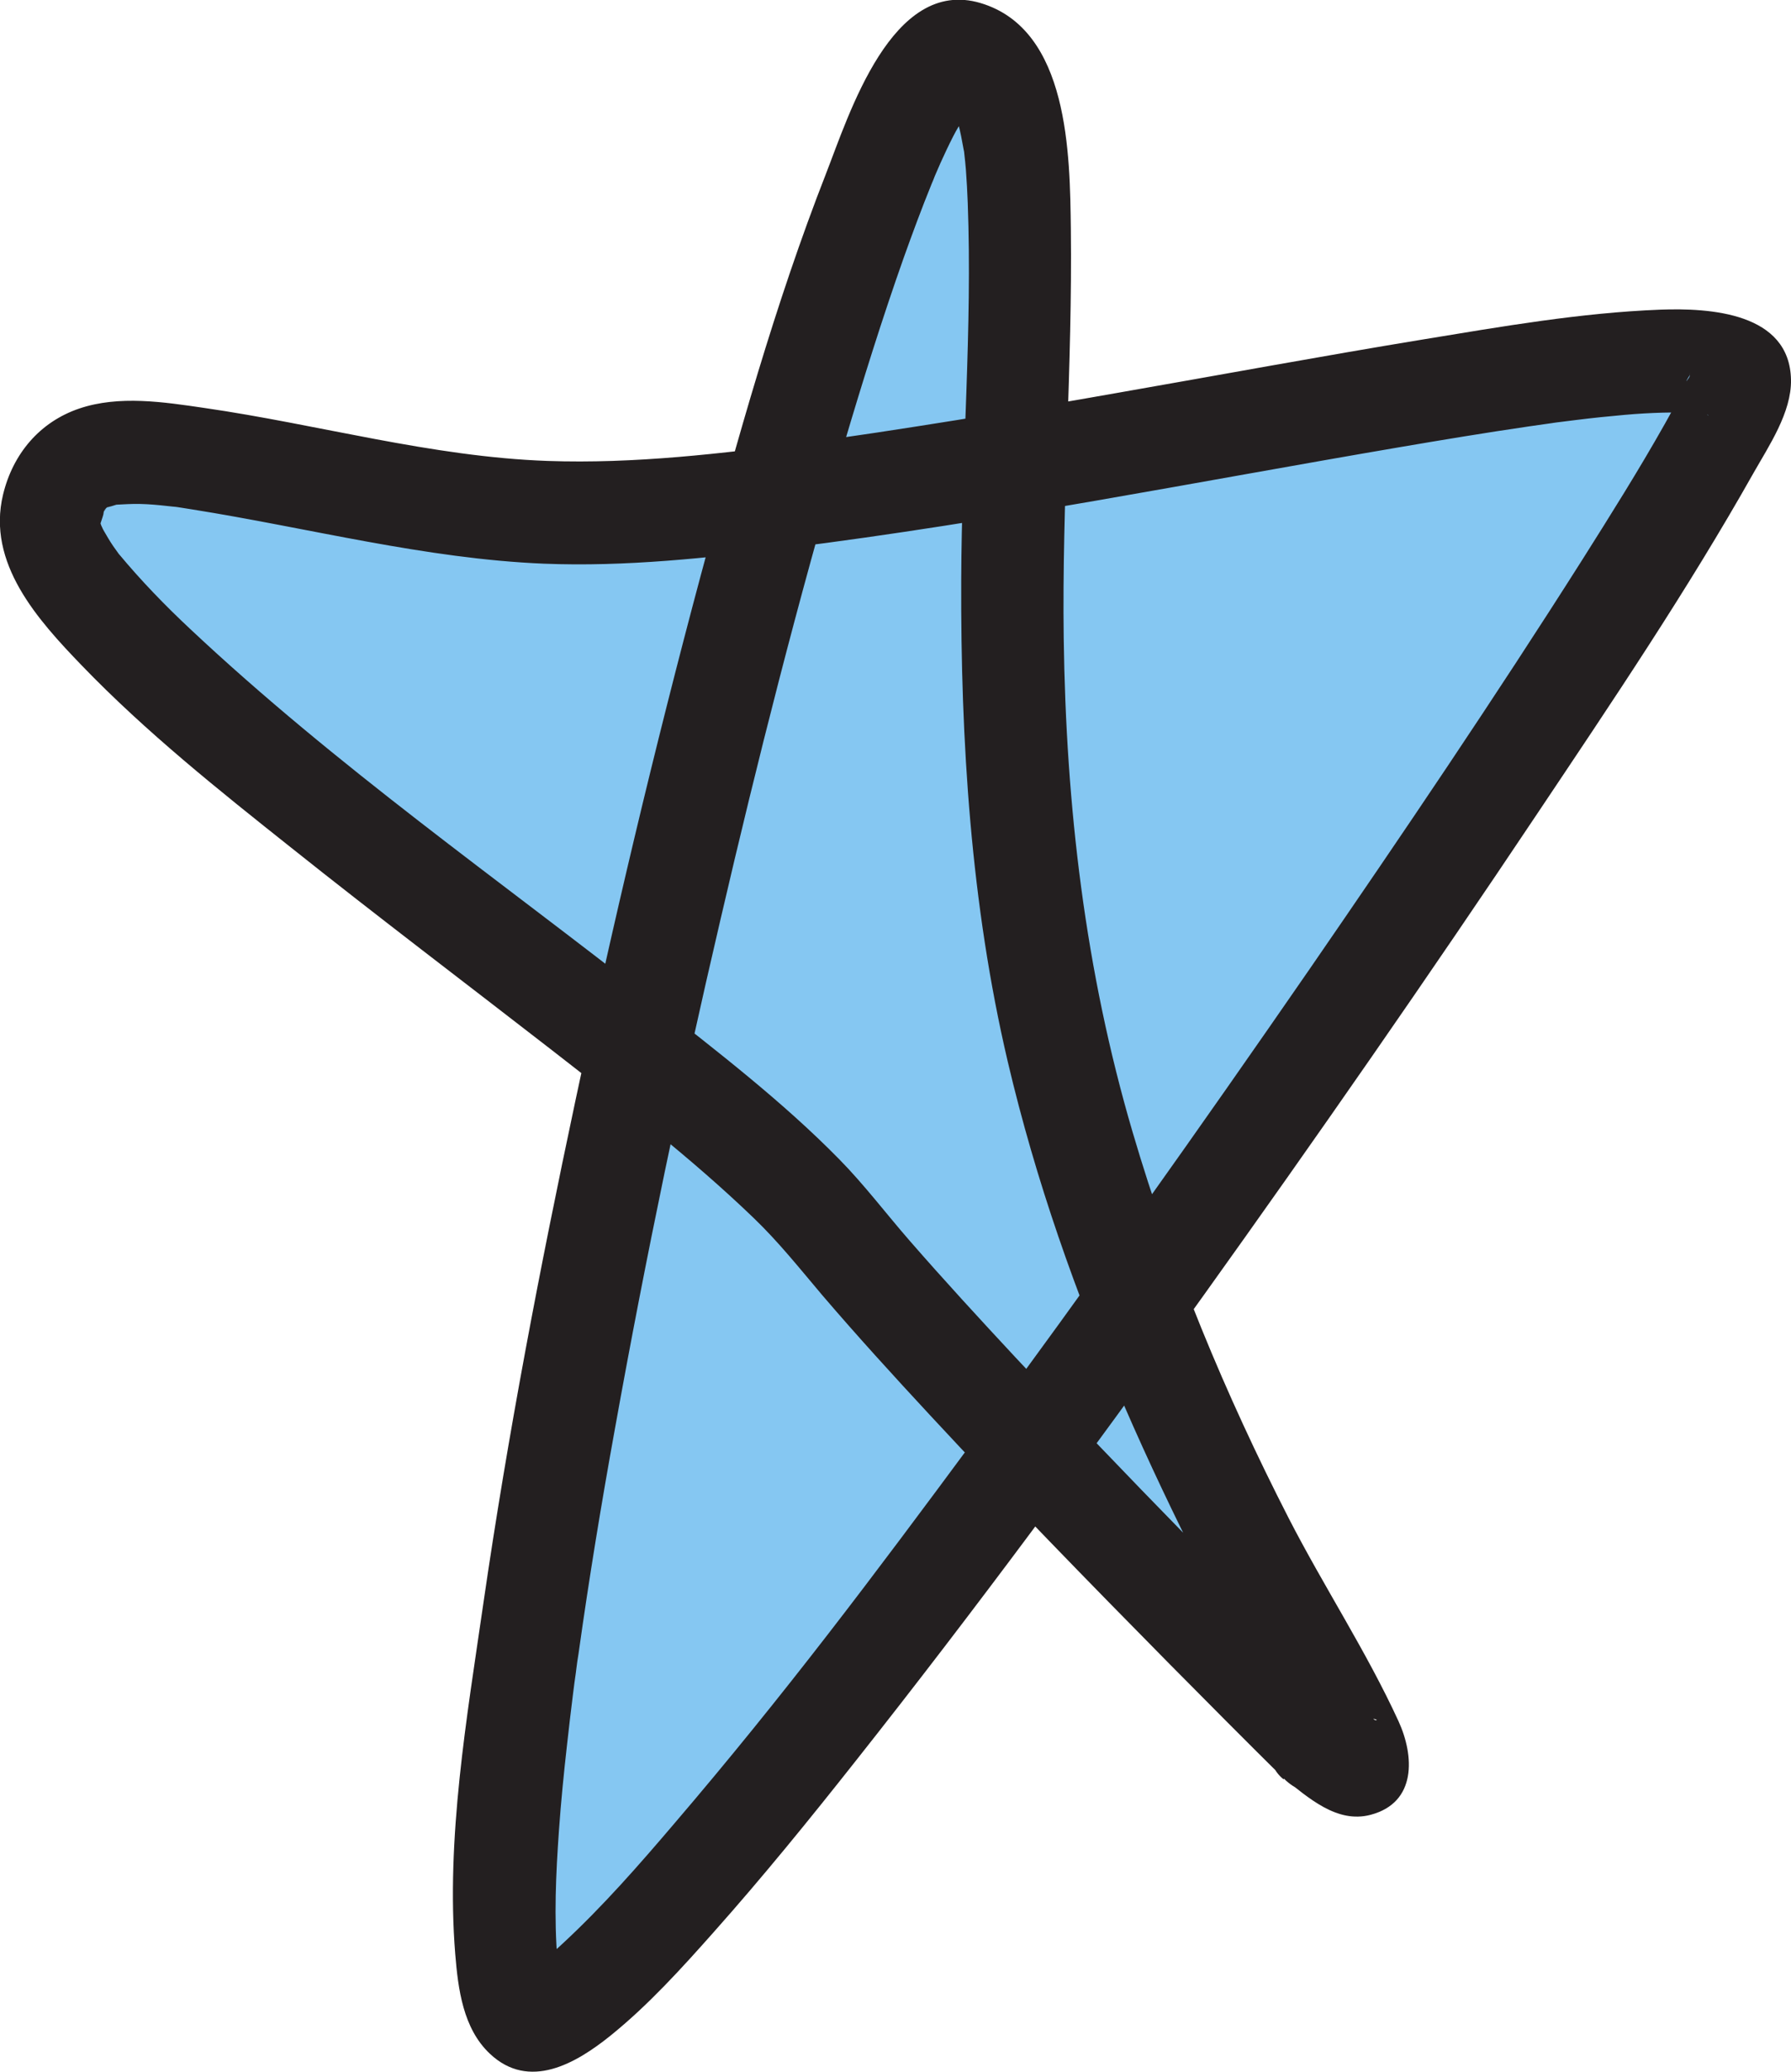 <?xml version="1.0" encoding="UTF-8"?><svg id="Layer_2" xmlns="http://www.w3.org/2000/svg" viewBox="0 0 87.89 101.64"><defs><style>.cls-1{fill:#231f20;}.cls-2{fill:#85c7f2;}</style></defs><g id="Layer_1-2"><g><path class="cls-2" d="M64.78,85.48c7.04,5.53-6.95-9.57-12.79-33.68-5.57-22.98,1.59-47.7-4.77-49.29S17.91,103.13,26.77,99.04c8.86-4.09,57.7-75.19,58.61-80.19,.91-5-45.59,7.95-60.61,6.13-15.03-1.82-21.39-5.45-22.3,.45s31.94,26.82,38.16,34.53c6.66,8.24,24.15,25.51,24.15,25.51Z"/><path class="cls-1" d="M63.01,87.24c1.19,.93,2.59,2.22,4.25,1.78,2.28-.6,2.14-2.91,1.37-4.59-1.57-3.42-3.67-6.61-5.39-9.96-3.11-6.07-5.73-12.38-7.66-18.94-2.33-7.92-3.27-15.99-3.38-24.23-.09-6.69,.43-13.37,.35-20.06-.05-3.62-.07-9.79-4.43-11.09s-6.46,5.49-7.59,8.38c-2.5,6.39-4.35,13.04-6.13,19.65-2.29,8.54-4.33,17.15-6.16,25.8-1.74,8.18-3.32,16.4-4.52,24.67-.81,5.6-1.84,11.52-1.38,17.2,.14,1.71,.38,3.65,1.7,4.89,1.93,1.82,4.23,.47,5.91-.88,1.86-1.5,3.49-3.3,5.07-5.08,2.42-2.72,4.71-5.54,6.97-8.4,5.89-7.44,11.52-15.08,17.04-22.79s11.07-15.69,16.41-23.68c3.66-5.47,7.37-10.96,10.6-16.69,.76-1.34,1.88-2.99,1.85-4.59-.06-3.3-3.99-3.53-6.42-3.44-3.9,.15-7.79,.83-11.63,1.46-4.99,.82-9.96,1.74-14.94,2.61-2.65,.47-5.31,.92-7.97,1.35-1.3,.21-2.6,.41-3.91,.61-.59,.09-1.18,.17-1.78,.26-.31,.04-.63,.09-.94,.13-.5,.07-.17,.02-.67,.09-4.22,.55-8.5,1.06-12.76,.91-5.68-.2-11.24-1.79-16.85-2.6-1.98-.29-4.18-.63-6.13,.03S.63,22.27,.15,24.26c-.81,3.36,1.69,6.13,3.86,8.38,3.15,3.27,6.74,6.13,10.29,8.95,4.19,3.34,8.63,6.7,12.69,9.85,3.41,2.65,6.87,5.3,9.99,8.3,1.23,1.18,2.27,2.49,3.37,3.79,1.72,2.01,3.5,3.96,5.3,5.9,3.84,4.14,7.78,8.18,11.75,12.2,1.86,1.88,3.73,3.76,5.61,5.62,2.29,2.26,5.83-1.27,3.54-3.54-5.68-5.61-11.28-11.31-16.73-17.14-1.75-1.88-3.49-3.77-5.18-5.71-1.16-1.33-2.22-2.74-3.46-4-2.77-2.82-5.95-5.26-9.05-7.7-7.68-6.04-15.61-11.56-22.8-18.31-1.24-1.16-2.41-2.37-3.5-3.68-.03-.04,.26,.38-.03-.04-.08-.12-.17-.23-.25-.35-.17-.25-.32-.51-.47-.77-.06-.1-.09-.22-.16-.31-.17-.25,.12,.57,.07,.15,0-.03-.1-.27-.08-.28,0,0-.03-.13-.03-.13-.16-.26,.06,.5,.05,.36-.05-.61-.18,.48,.03-.21,.04-.14,.12-.32,.13-.47,.02-.28-.28,.37,.04-.07,.23-.32,.11-.11-.09,.07,.09-.08,.16-.22,.27-.28,.36-.19-.49,.32-.04,.05,.42-.25-.41,.05-.05,0,.14-.02,.35-.09,.48-.13,.44-.17-.19,0-.06,0,.41-.02,.82-.05,1.23-.04,.45,.01,.89,.05,1.33,.1,.15,.01,.67,.08,.25,.02,.33,.04,.66,.1,.99,.15,5.72,.91,11.44,2.42,17.25,2.66,4.01,.16,8.05-.28,12.03-.78,10.04-1.26,19.97-3.23,29.94-4.93,2.11-.36,4.22-.71,6.34-1.02,.47-.07,.93-.13,1.4-.2-.45,.06-.05,0,.16-.02,.27-.03,.53-.07,.8-.1,.79-.1,1.58-.18,2.37-.25,1.25-.11,2.49-.15,3.74-.09,.7,.03-.5-.17,.05,0,.07,.02,.47,.16,.52,.14,.05-.03-.61-.29-.36-.15,.23,.13,.25,.28-.3-.25,.25,.24-.26-.37-.26-.36,.18,.3-.2-.53-.16-.41-.06-.22-.1-.84,0-.96-.05,.06-.03,.19-.08,.26-.39,.58,.32-.64-.07,.16-.35,.71-.72,1.41-1.11,2.1-1.28,2.27-2.67,4.48-4.06,6.68-4.3,6.78-8.81,13.44-13.37,20.06-5.38,7.79-10.86,15.52-16.49,23.13-4.91,6.64-9.3,12.49-14.7,18.8-1.72,2.02-3.48,4.03-5.43,5.84-.34,.32-.7,.63-1.05,.93-.44,.38-.16,.1-.02,.02-.16,.09-.3,.22-.45,.31-.11,.07-.24,.14-.35,.21-.47,.31,.06-.02,.2-.06-.47,.14,.29-.02,.37-.02-.45,0,.72,.16,.38,.06-.18-.05,.74,.38,.36,.14,.21,.13,.6,.53,.28,.18,.18,.2,.44,.63,.2,.22-.26-.44,.15,.59,.09,.24-.05-.28-.17-.56-.23-.84-.03-.16-.04-.33-.08-.49-.09-.33,.06,.69,.05,.34,0-.12-.03-.23-.04-.35-.18-2.13-.08-4.28,.07-6.41,.1-1.41,.24-2.82,.4-4.23,.09-.8,.18-1.59,.28-2.38,.05-.4,.1-.8,.16-1.2-.06,.44-.02,.18,.01-.09s.07-.51,.11-.76c.52-3.72,1.13-7.42,1.8-11.11,1.5-8.35,3.24-16.66,5.17-24.92,1.82-7.83,3.8-15.63,6.07-23.34,.91-3.07,1.86-6.12,2.93-9.14,.43-1.2,.87-2.39,1.35-3.57,.06-.14,.12-.28,.17-.42,.16-.4-.23,.52-.06,.14,.11-.25,.22-.51,.33-.76,.2-.44,.4-.87,.62-1.3,.33-.66,.79-1.25,1.12-1.9,0,0-.49,.52-.1,.14,.08-.08,.19-.18,.26-.27,.28-.38-.44,.31-.24,.18,.41-.25-.32,.11-.32,.12,.39-.11-.74,.05-.44,.05,.32,0-.67-.1-.53-.07,.38,.08,.15,.06-.12-.08,.66,.34-.21-.32,.23,.17,.32,.36-.14-.37-.03-.03,.05,.14,.17,.31,.24,.45,.06,.1-.15-.48-.01-.01,.06,.19,.13,.38,.18,.57,.12,.43,.2,.88,.28,1.32,.09,.48-.03-.32,.03,.19,.03,.27,.06,.53,.08,.8,.04,.54,.07,1.08,.09,1.62,.23,6.16-.3,12.34-.32,18.5-.03,7.91,.47,15.89,2.28,23.61,2.75,11.7,7.93,22.42,13.74,32.85,.3,.54,.6,1.08,.88,1.63,.08,.16,.35,.83,.17,.32s.02,.03,.03,.14c.03,.31-.07-.77-.07-.5,0-.76,.27-.8,.91-1.44s.68-.91,1.44-.92c.53,0,.79,.13,.55,.07-.14-.04,.01,.07,.2,.09,.41,.04,.24,.15,.1,.02s-.35-.22-.51-.33c-.12-.08-.23-.17-.35-.25-.45-.31,.35,.28-.01,0-1.06-.83-2.5-1.04-3.54,0-.86,.86-1.07,2.7,0,3.54Z"/></g></g></svg>
